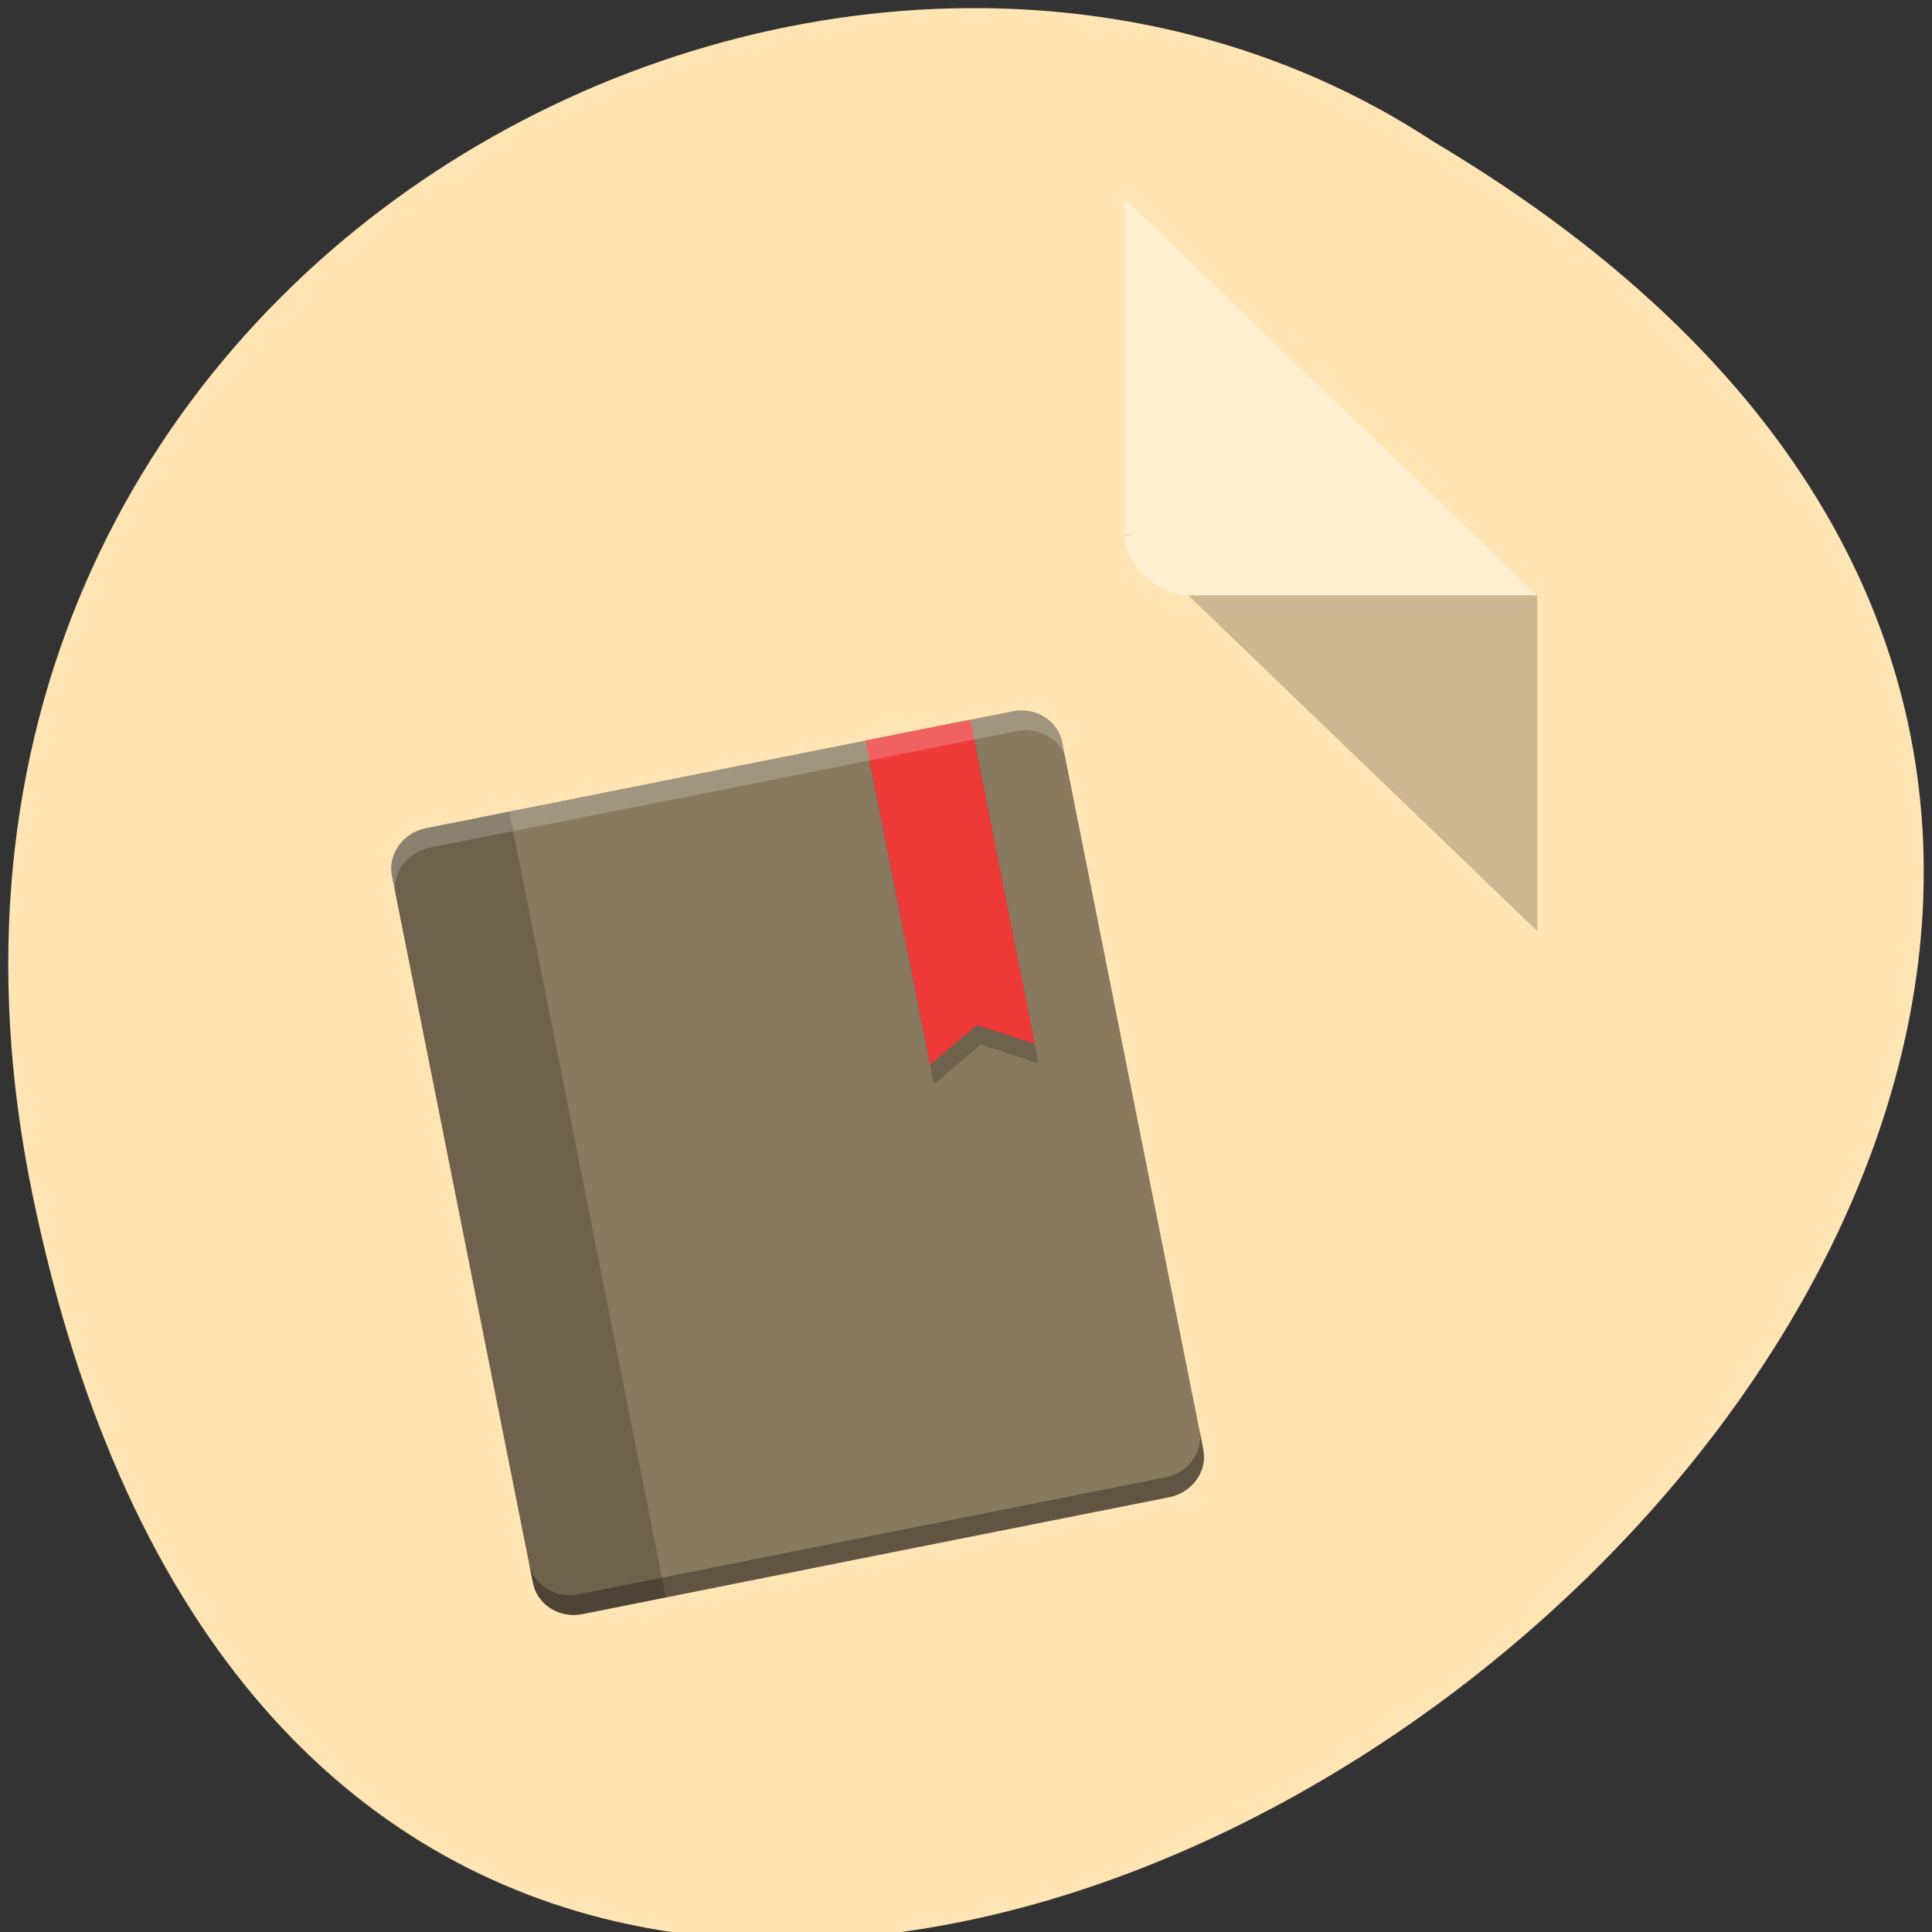 <svg xmlns="http://www.w3.org/2000/svg" viewBox="0 0 16 16"><rect x="0" y="0" width="16" height="16" fill="#333333" stroke="none"/><path d="m 0.27 9.898 c 3.098 14.996 24.406 -1.102 11.605 -8.723 c -4.973 -3.27 -13.199 1.012 -11.605 8.723" style="fill:#ffe4b4"/><path d="m 9.312 4.426 l 0.016 0.016 l 0.043 -0.016 m 0.469 0.504 l 2.891 2.781 v -2.781" style="fill-opacity:0.196"/><path d="m 9.312 1.645 l 3.418 3.285 h -2.891 c -0.254 0 -0.527 -0.258 -0.527 -0.504 v -2.781" style="fill:#fff;fill-opacity:0.392"/><path d="m 3.527 6.859 c -0.191 0.039 -0.316 0.215 -0.281 0.395 l 1.168 5.855 c 0.035 0.18 0.219 0.297 0.41 0.258 l 2.426 -0.484 l 2.434 -0.484 c 0.191 -0.039 0.316 -0.215 0.281 -0.395 l -1.168 -5.855 c -0.035 -0.18 -0.219 -0.297 -0.41 -0.258 l -2.434 0.484" style="fill:#897a5f"/><g style="fill-opacity:0.2"><path d="m 3.527 6.859 c -0.191 0.039 -0.316 0.215 -0.281 0.395 l 1.168 5.855 c 0.035 0.18 0.219 0.297 0.41 0.258 l 0.691 -0.137 l -1.297 -6.508"/><path d="m 7.344 6.098 c -0.176 0.035 -0.145 0.199 -0.145 0.199 l 0.535 2.684 l 0.387 -0.332 l 0.48 0.16 l -0.531 -2.684 c -0.035 -0.164 -0.207 -0.129 -0.207 -0.129"/></g><path d="m 7.168 6.133 l 0.535 2.684 l 0.387 -0.328 l 0.48 0.156 l -0.535 -2.684" style="fill:#ee3939"/><path d="m 3.527 6.859 c -0.191 0.039 -0.316 0.215 -0.281 0.395 l 0.031 0.16 c -0.035 -0.18 0.09 -0.355 0.285 -0.395 l 2.426 -0.48 l 2.43 -0.484 c 0.195 -0.039 0.379 0.074 0.414 0.254 l -0.035 -0.16 c -0.035 -0.18 -0.219 -0.297 -0.41 -0.258 l -2.434 0.484" style="fill:#fff;fill-opacity:0.2"/><path d="m 4.379 12.945 l 0.035 0.164 c 0.035 0.18 0.219 0.297 0.41 0.258 l 2.426 -0.484 l 2.434 -0.484 c 0.191 -0.039 0.316 -0.215 0.281 -0.395 l -0.031 -0.164 c 0.035 0.184 -0.09 0.359 -0.285 0.395 l -2.43 0.484 l -2.426 0.484 c -0.191 0.039 -0.375 -0.074 -0.414 -0.258" style="fill-opacity:0.302"/></svg>